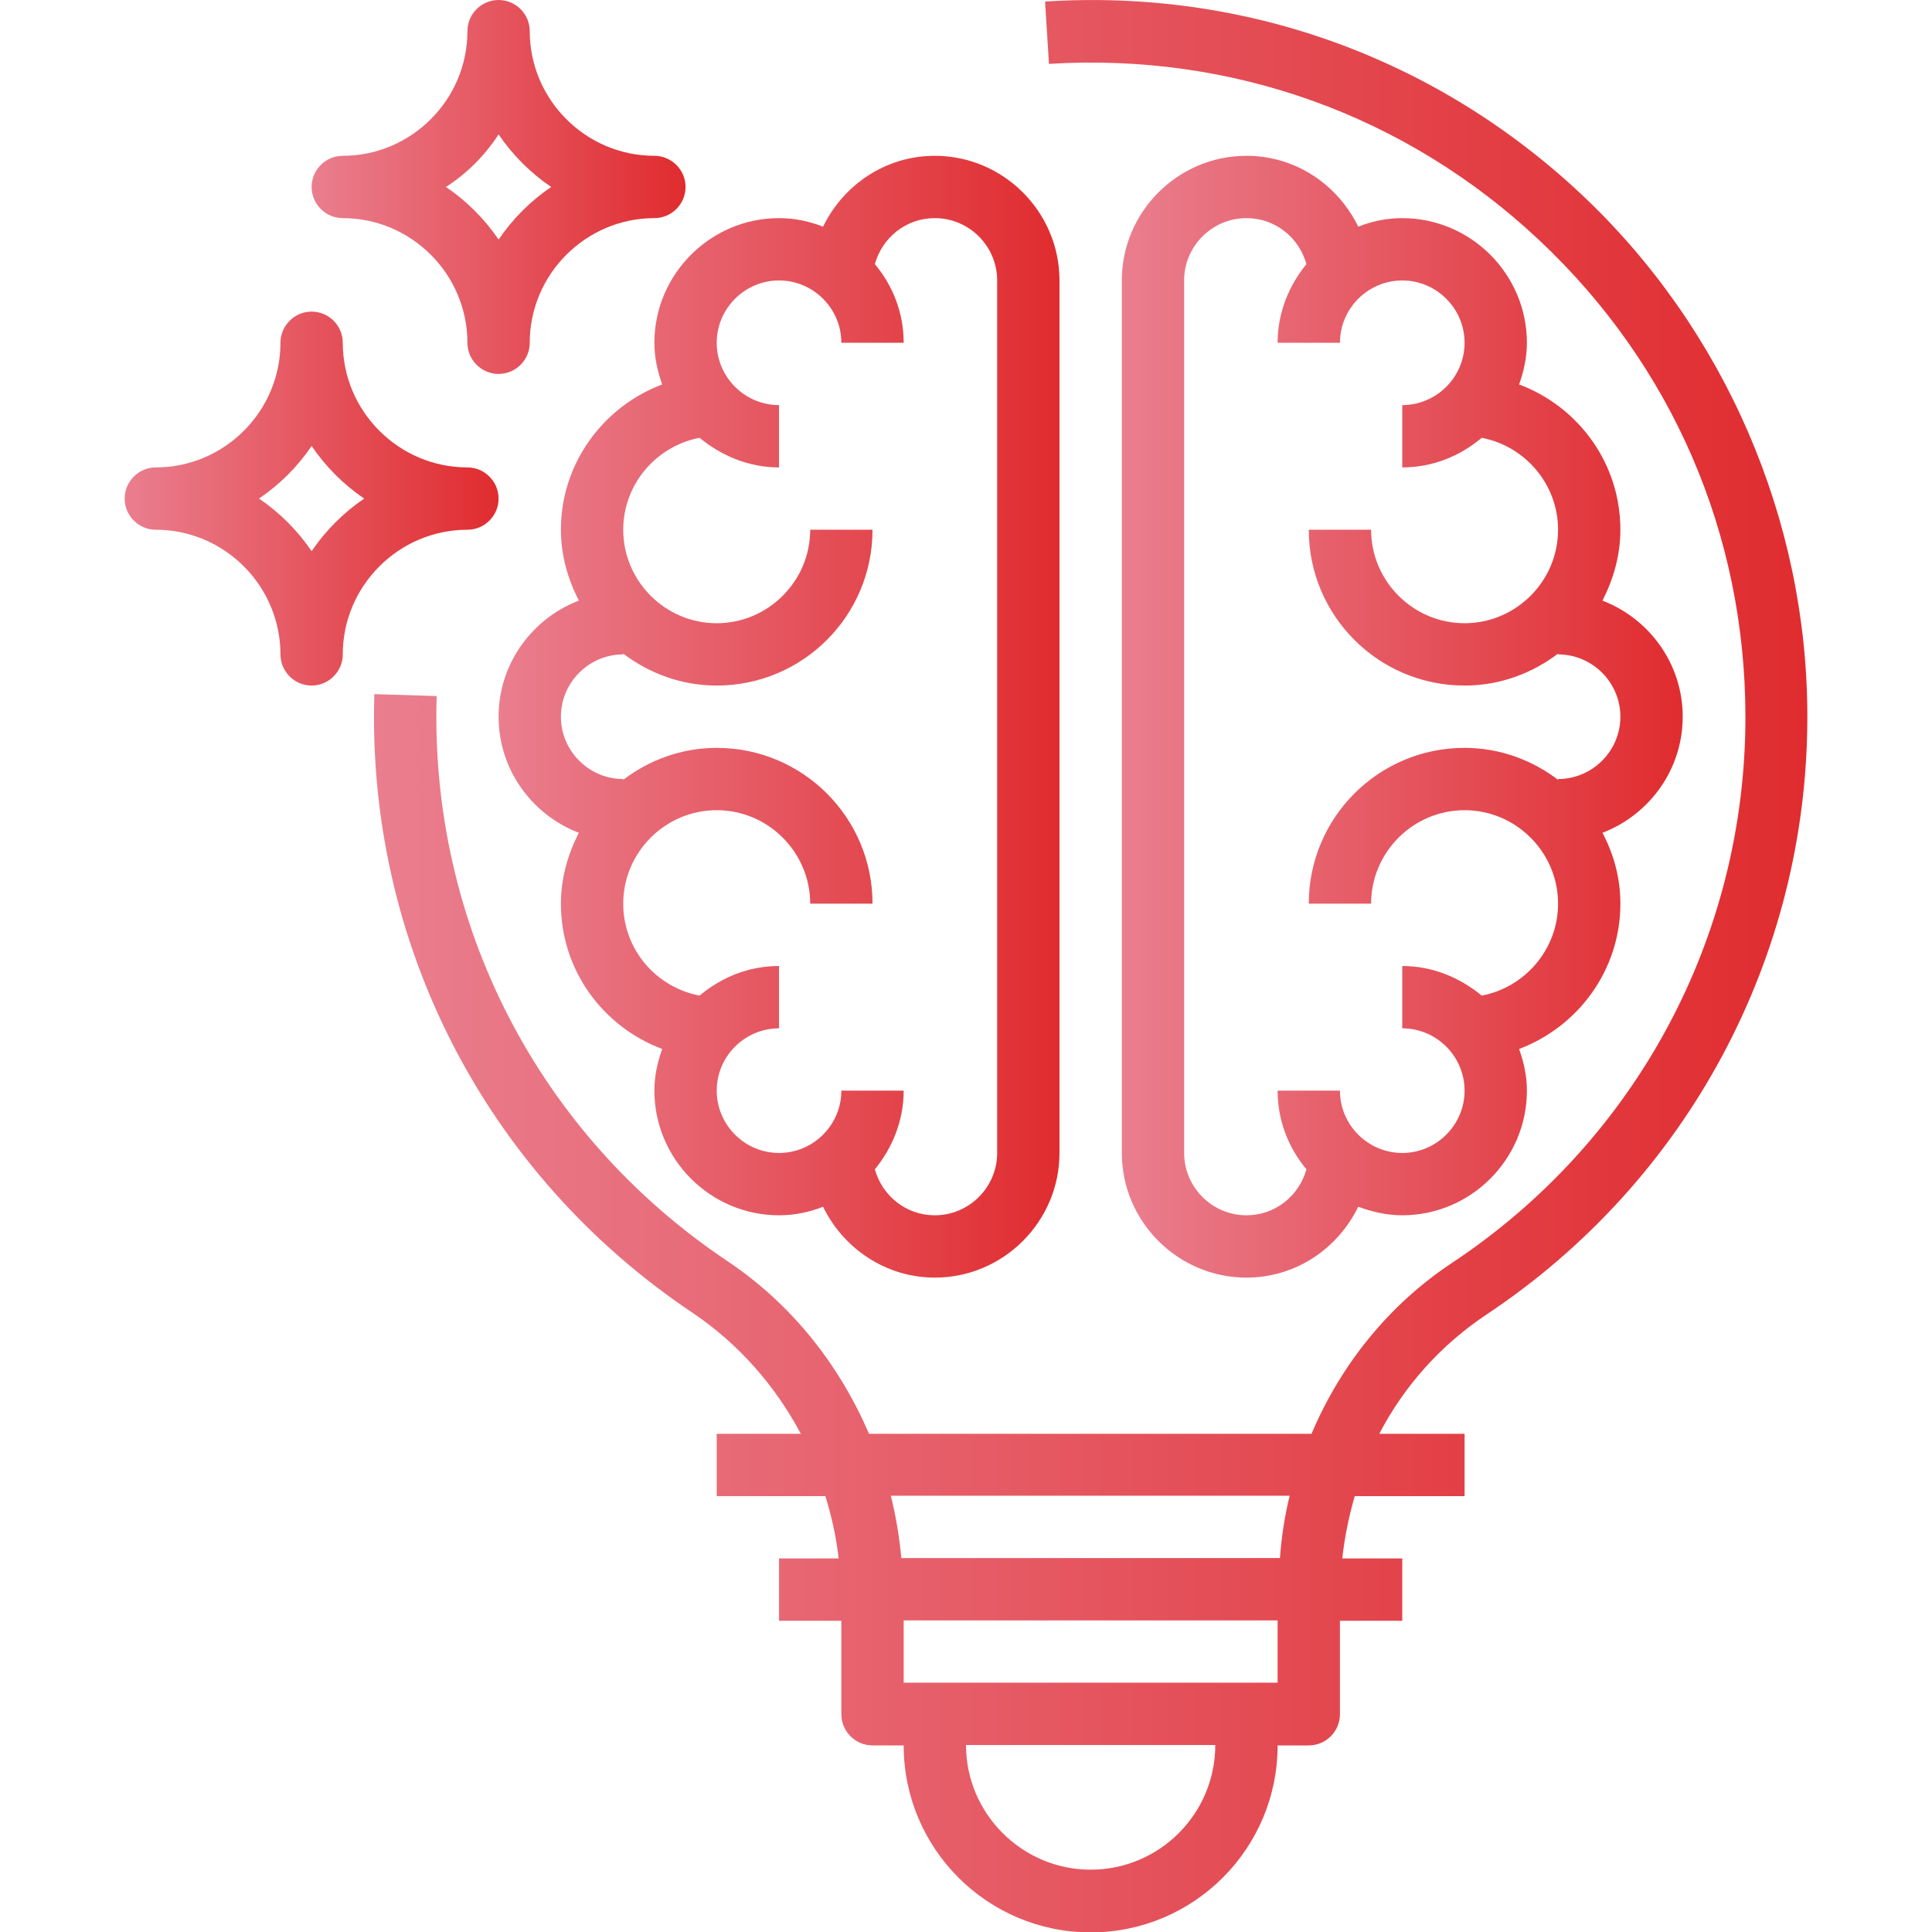 <?xml version="1.0" encoding="utf-8"?>
<!-- Generator: Adobe Illustrator 23.0.0, SVG Export Plug-In . SVG Version: 6.00 Build 0)  -->
<svg version="1.1" id="Capa_1" xmlns="http://www.w3.org/2000/svg" xmlns:xlink="http://www.w3.org/1999/xlink" x="0px" y="0px"
	 viewBox="0 0 496 496" style="enable-background:new 0 0 496 496;" xml:space="preserve">
<style type="text/css">
	.st0{fill:url(#SVGID_1_);}
	.st1{fill:url(#SVGID_2_);}
	.st2{fill:url(#SVGID_3_);}
	.st3{fill:url(#SVGID_4_);}
	.st4{fill:url(#SVGID_5_);}
</style>
<g>
	<g>
		<linearGradient id="SVGID_1_" gradientUnits="userSpaceOnUse" x1="128.006" y1="184.004" x2="272.003" y2="184.004">
			<stop  offset="6.926126e-08" style="stop-color:#EA7E8E"/>
			<stop  offset="1" style="stop-color:#E02C2F"/>
		</linearGradient>
		<path class="st0" d="M170,98.7c-15.1,5.7-26,20.2-26,37.3c0,6.6,1.8,12.7,4.6,18.2c-12,4.6-20.6,16.2-20.6,29.8
			c0,13.6,8.6,25.2,20.6,29.8c-2.8,5.5-4.6,11.6-4.6,18.2c0,17.1,10.8,31.6,26,37.3c-1.2,3.4-2,6.9-2,10.7c0,17.6,14.4,32,32,32
			c4,0,7.8-0.8,11.3-2.2c5.2,10.7,16.1,18.2,28.7,18.2c17.6,0,32-14.4,32-32V72c0-17.6-14.4-32-32-32c-12.7,0-23.5,7.5-28.7,18.2
			C207.8,56.8,204,56,200,56c-17.6,0-32,14.4-32,32C168,91.8,168.8,95.3,170,98.7z M200,72c8.8,0,16,7.2,16,16h16
			c0-7.7-2.8-14.7-7.4-20.2c1.9-6.8,8-11.8,15.4-11.8c8.8,0,16,7.2,16,16v224c0,8.8-7.2,16-16,16c-7.4,0-13.5-5-15.4-11.8
			c4.5-5.5,7.4-12.5,7.4-20.2h-16c0,8.8-7.2,16-16,16s-16-7.2-16-16c0-8.8,7.2-16,16-16v-16c-7.8,0-14.8,2.9-20.4,7.6
			c-11.1-2.1-19.6-11.8-19.6-23.6c0-13.2,10.8-24,24-24c13.2,0,24,10.8,24,24h16c0-22.1-17.9-40-40-40c-9,0-17.3,3.1-24,8.2V200
			c-8.8,0-16-7.2-16-16s7.2-16,16-16v-0.2c6.7,5.1,15,8.2,24,8.2c22.1,0,40-17.9,40-40h-16c0,13.2-10.8,24-24,24
			c-13.2,0-24-10.8-24-24c0-11.7,8.5-21.5,19.6-23.6c5.6,4.6,12.6,7.6,20.4,7.6v-16c-8.8,0-16-7.2-16-16S191.2,72,200,72z"/>
		<linearGradient id="SVGID_2_" gradientUnits="userSpaceOnUse" x1="288.003" y1="184.004" x2="432" y2="184.004">
			<stop  offset="6.926126e-08" style="stop-color:#EA7E8E"/>
			<stop  offset="1" style="stop-color:#E02C2F"/>
		</linearGradient>
		<path class="st1" d="M360,56c-4,0-7.8,0.8-11.3,2.2C343.5,47.5,332.7,40,320,40c-17.6,0-32,14.4-32,32v224c0,17.6,14.4,32,32,32
			c12.7,0,23.5-7.5,28.7-18.2c3.5,1.3,7.3,2.2,11.3,2.2c17.6,0,32-14.4,32-32c0-3.8-0.8-7.3-2-10.7c15.1-5.7,26-20.2,26-37.3
			c0-6.6-1.7-12.7-4.6-18.2c12-4.6,20.6-16.2,20.6-29.8c0-13.6-8.6-25.2-20.6-29.8c2.8-5.5,4.6-11.6,4.6-18.2
			c0-17.1-10.8-31.6-26-37.3c1.2-3.4,2-6.9,2-10.7C392,70.4,377.6,56,360,56z M400,136c0,13.2-10.8,24-24,24c-13.2,0-24-10.8-24-24
			h-16c0,22.1,17.9,40,40,40c9,0,17.3-3.1,24-8.2v0.2c8.8,0,16,7.2,16,16s-7.2,16-16,16v0.2c-6.7-5.1-15-8.2-24-8.2
			c-22.1,0-40,17.9-40,40h16c0-13.2,10.8-24,24-24c13.2,0,24,10.8,24,24c0,11.7-8.5,21.5-19.6,23.6c-5.6-4.6-12.6-7.6-20.4-7.6v16
			c8.8,0,16,7.2,16,16c0,8.8-7.2,16-16,16c-8.8,0-16-7.2-16-16h-16c0,7.7,2.8,14.7,7.4,20.2c-1.9,6.8-8,11.8-15.4,11.8
			c-8.8,0-16-7.2-16-16V72c0-8.8,7.2-16,16-16c7.4,0,13.5,5,15.4,11.8c-4.5,5.5-7.4,12.5-7.4,20.2h16c0-8.8,7.2-16,16-16
			c8.8,0,16,7.2,16,16s-7.2,16-16,16v16c7.8,0,14.8-2.9,20.4-7.6C391.5,114.5,400,124.3,400,136z"/>
	</g>
	<linearGradient id="SVGID_3_" gradientUnits="userSpaceOnUse" x1="96.013" y1="248" x2="464" y2="248">
		<stop  offset="6.926126e-08" style="stop-color:#EA7E8E"/>
		<stop  offset="1" style="stop-color:#E02C2F"/>
	</linearGradient>
	<path class="st2" d="M406,49.9C368.6,14.8,319.6-2.9,268.3,0.4l1,16c46.9-2.9,91.6,13.1,125.8,45.2c34.2,32.1,53,75.6,53,122.5
		c0,56.5-28.1,108.8-75.3,140.1c-16.3,10.8-28.6,26.2-36.1,43.9H223.1c-7.7-17.9-20-33.4-36.3-44.3c-48.6-32.5-76.5-86.7-74.7-145.1
		l-16-0.5c-2,63.9,28.6,123.3,81.8,158.9c11.7,7.9,21.1,18.6,27.7,31H184v16h27.9c1.6,5.2,2.8,10.5,3.4,16H200v16h16v24
		c0,4.4,3.6,8,8,8h8c0,26.5,21.5,48,48,48s48-21.5,48-48h8c4.4,0,8-3.6,8-8v-24h16v-16h-15.4c0.6-5.5,1.7-10.8,3.2-16H376v-16h-21.9
		c6.4-12.3,15.8-22.8,27.5-30.6C433.2,303.2,464,245.8,464,184C464,133.4,442.8,84.5,406,49.9z M280,480c-17.6,0-32-14.4-32-32h64
		C312,465.6,297.7,480,280,480z M328,432h-96v-16h96V432z M328.6,400h-97.2c-0.5-5.4-1.4-10.8-2.7-16h102.4
		C329.8,389.2,329,394.6,328.6,400z"/>
	<linearGradient id="SVGID_4_" gradientUnits="userSpaceOnUse" x1="80.007" y1="48.007" x2="176.005" y2="48.007">
		<stop  offset="6.926126e-08" style="stop-color:#EA7E8E"/>
		<stop  offset="1" style="stop-color:#E02C2F"/>
	</linearGradient>
	<path class="st3" d="M88,56c17.6,0,32,14.4,32,32c0,4.4,3.6,8,8,8c4.4,0,8-3.6,8-8c0-17.6,14.4-32,32-32c4.4,0,8-3.6,8-8
		c0-4.4-3.6-8-8-8c-17.6,0-32-14.4-32-32c0-4.4-3.6-8-8-8c-4.4,0-8,3.6-8,8c0,17.6-14.4,32-32,32c-4.4,0-8,3.6-8,8
		C80,52.4,83.6,56,88,56z M128,34.5c3.6,5.3,8.2,9.9,13.5,13.5c-5.3,3.6-9.9,8.2-13.5,13.5c-3.6-5.3-8.2-9.9-13.5-13.5
		C119.9,44.5,124.5,39.9,128,34.5z"/>
	<linearGradient id="SVGID_5_" gradientUnits="userSpaceOnUse" x1="32.008" y1="128.005" x2="128.006" y2="128.005">
		<stop  offset="6.926126e-08" style="stop-color:#EA7E8E"/>
		<stop  offset="1" style="stop-color:#E02C2F"/>
	</linearGradient>
	<path class="st4" d="M120,136c4.4,0,8-3.6,8-8c0-4.4-3.6-8-8-8c-17.6,0-32-14.4-32-32c0-4.4-3.6-8-8-8c-4.4,0-8,3.6-8,8
		c0,17.6-14.4,32-32,32c-4.4,0-8,3.6-8,8c0,4.4,3.6,8,8,8c17.6,0,32,14.4,32,32c0,4.4,3.6,8,8,8c4.4,0,8-3.6,8-8
		C88,150.4,102.4,136,120,136z M80,141.5c-3.6-5.3-8.2-9.9-13.5-13.5c5.3-3.6,9.9-8.2,13.5-13.5c3.6,5.3,8.2,9.9,13.5,13.5
		C88.2,131.6,83.6,136.2,80,141.5z"/>
</g>
</svg>
